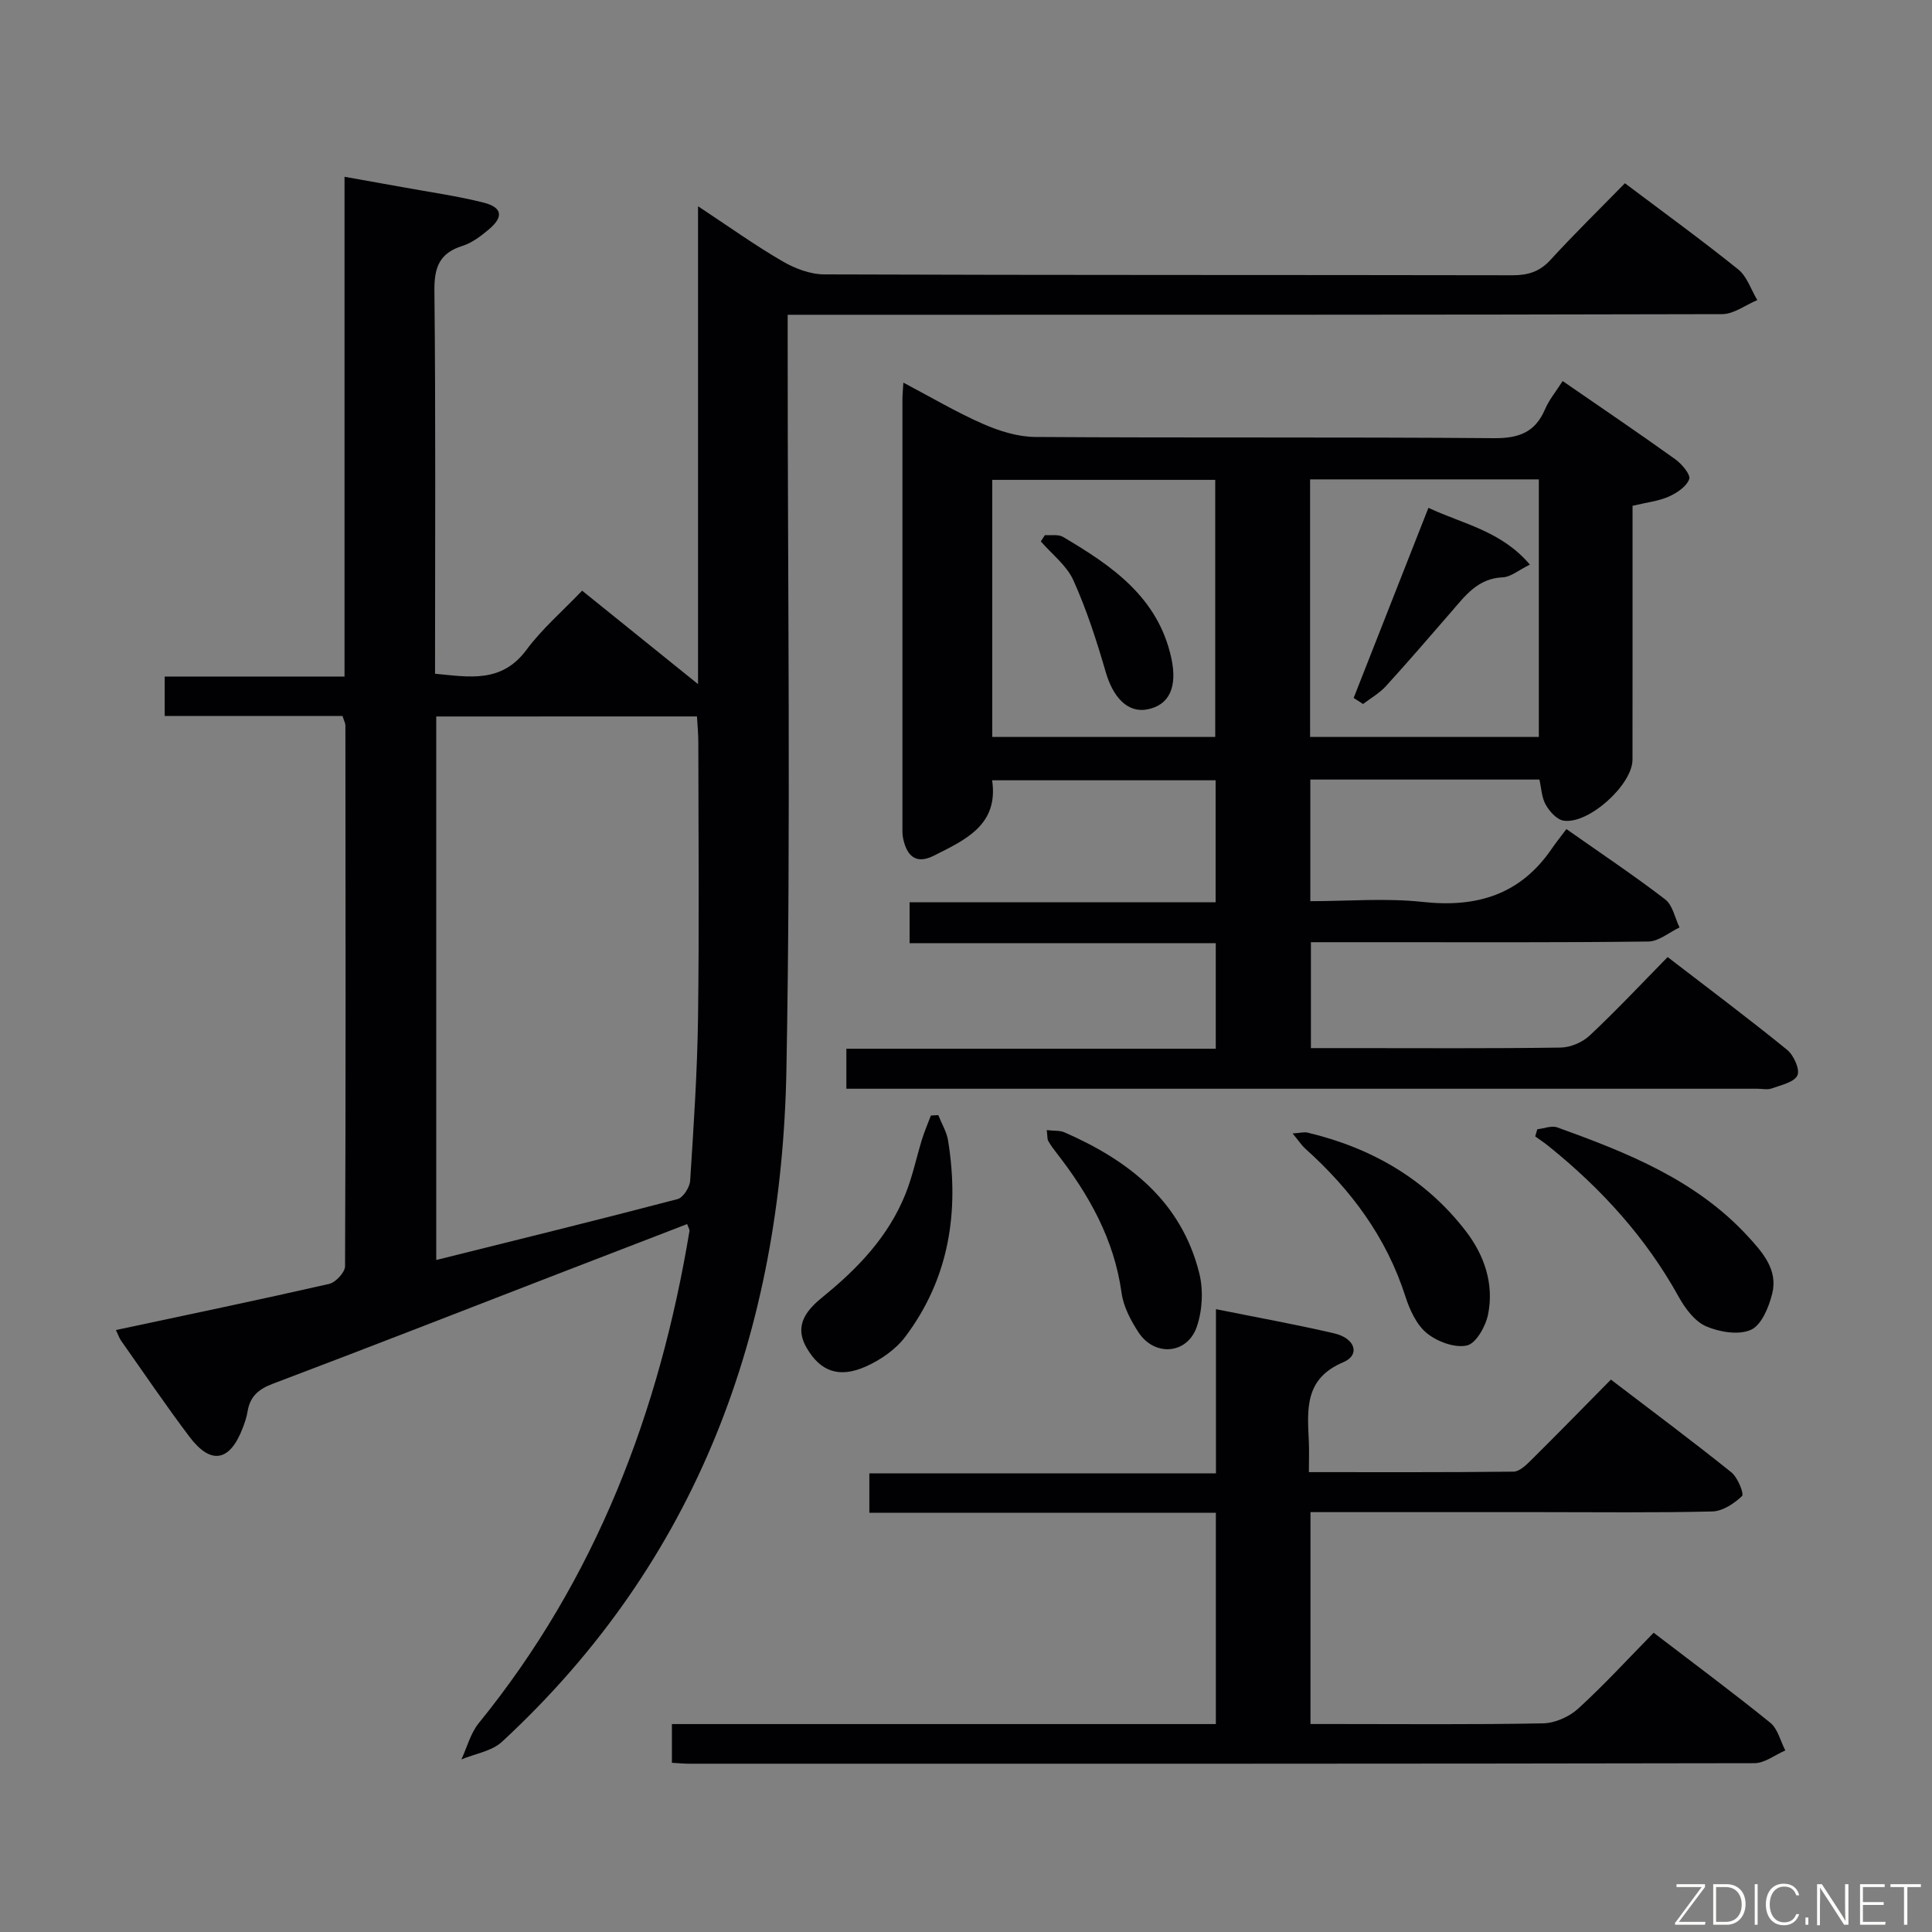 <svg enable-background="new 0 0 400 400" viewBox="0 0 400 400" xmlns="http://www.w3.org/2000/svg"><rect x="0" y="0" width="400" height="400" fill="#808080" stroke="none"/><g fill="#010103"><path d="m142.27 253.43c-8.95 3.45-17.87 6.88-26.79 10.33-19.66 7.6-39.3 15.29-59.02 22.74-2.99 1.13-4.71 2.67-5.21 5.76-.18 1.14-.57 2.26-.98 3.34-2.64 6.99-6.57 7.77-11.01 1.91-4.91-6.5-9.48-13.26-14.18-19.92-.37-.53-.58-1.17-1.08-2.22 14.87-3.17 29.53-6.22 44.14-9.55 1.35-.31 3.29-2.39 3.3-3.65.16-37.32.11-74.65.07-111.98 0-.47-.28-.93-.6-1.96-12.11 0-24.34 0-36.81 0 0-2.98 0-5.38 0-8.16h37.23c0-34.41 0-68.44 0-103.47 4.59.82 8.4 1.49 12.2 2.18 5.54 1.02 11.15 1.79 16.6 3.17 3.88.99 4.16 2.95 1.11 5.52-1.64 1.38-3.47 2.8-5.47 3.43-4.77 1.5-5.88 4.4-5.83 9.26.28 26.31.13 52.63.13 79.33 7.09.67 13.77 2 18.92-4.94 3.24-4.37 7.48-8.01 11.53-12.26 8 6.45 15.55 12.54 24 19.35 0-33.35 0-65.57 0-98.94 6.42 4.24 11.78 8.08 17.46 11.38 2.57 1.5 5.76 2.72 8.67 2.73 47.49.17 94.98.09 142.47.18 3.22.01 5.64-.73 7.88-3.17 4.93-5.38 10.16-10.5 15.42-15.88 8.13 6.12 15.94 11.79 23.45 17.83 1.84 1.48 2.67 4.21 3.96 6.36-2.43 1.01-4.85 2.9-7.28 2.91-62.32.16-124.64.13-186.96.13-1.96 0-3.92 0-6.51 0v6.3c-.02 49.99.67 99.99-.26 149.97-1 53.99-18.34 101.68-58.89 139.18-2.12 1.96-5.57 2.46-8.4 3.65 1.17-2.52 1.89-5.42 3.59-7.51 24.25-29.84 37.4-64.39 43.63-101.91.03-.29-.2-.61-.48-1.42zm-51.95-105.09v112.53c16.89-4.21 33.46-8.28 49.96-12.61 1.16-.3 2.52-2.44 2.61-3.8.72-11.26 1.48-22.54 1.63-33.83.25-18.97.08-37.95.06-56.93 0-1.76-.18-3.52-.28-5.37-18.2.01-35.81.01-53.98.01z"/><path d="m345.27 198.15c8.55 6.58 16.78 12.74 24.75 19.22 1.36 1.11 2.69 4.1 2.11 5.29-.7 1.43-3.4 1.99-5.32 2.69-.89.32-1.98.06-2.98.06-60.81 0-121.62 0-182.43 0-1.96 0-3.92 0-6.17 0 0-2.91 0-5.34 0-8.28h76.48c0-7.44 0-14.36 0-21.86-20.99 0-42.04 0-63.39 0 0-2.97 0-5.39 0-8.47h63.36c0-8.73 0-16.8 0-25.25-15.2 0-30.43 0-46.27 0 1.37 9.25-5.54 12.33-12.09 15.62-3.76 1.89-5.6-.05-6.34-3.59-.2-.96-.14-1.99-.14-2.99-.01-29.32-.01-58.65 0-87.97 0-.82.09-1.64.19-3.4 5.8 3.05 11 6.14 16.5 8.55 3.38 1.48 7.21 2.68 10.84 2.7 31.65.21 63.31-.01 94.96.25 5.13.04 8.51-1.21 10.55-5.98.84-1.96 2.26-3.67 3.65-5.85 7.83 5.4 15.64 10.69 23.3 16.18 1.36.98 3.24 3.19 2.9 4.13-.55 1.54-2.55 2.87-4.24 3.62-2.09.93-4.47 1.18-7.49 1.9v5.09c0 15.83.01 31.66-.01 47.48-.01 5.19-9.12 13.45-14.29 12.61-1.4-.23-2.9-1.91-3.68-3.3-.84-1.5-.9-3.45-1.3-5.2-15.92 0-31.52 0-47.43 0v25.18c7.78 0 15.64-.68 23.34.16 11.19 1.22 20.19-1.55 26.67-11.06.85-1.24 1.8-2.42 3.01-4.03 7.3 5.14 14.05 9.64 20.46 14.57 1.55 1.2 2 3.82 2.96 5.8-2.15 1.01-4.28 2.88-6.44 2.91-18.49.23-36.99.14-55.48.14-4.66 0-9.32 0-14.4 0v21.93h8.22c14.49 0 28.99.1 43.48-.11 2.04-.03 4.51-1.08 6.01-2.49 5.46-5.11 10.58-10.58 16.15-16.25zm-139.83-45.57h46.16c0-18.04 0-35.72 0-53.23-15.61 0-30.83 0-46.16 0zm65.8 0h47.36c0-18.04 0-35.73 0-53.33-15.98 0-31.55 0-47.36 0z"/><path d="m342.37 338.04c8.37 6.41 16.38 12.35 24.13 18.62 1.57 1.27 2.12 3.8 3.13 5.75-2.14.92-4.27 2.64-6.41 2.64-73.48.14-146.96.12-220.45.11-1.13 0-2.26-.11-3.66-.19 0-2.69 0-5.09 0-8.02h112.62c0-14.77 0-29.02 0-43.75-23.86 0-47.6 0-71.74 0 0-2.86 0-5.26 0-8.16h71.76c0-11.54 0-22.61 0-33.99 8.58 1.73 16.58 3.17 24.49 5.01 4.39 1.02 5.41 4.48 1.88 5.97-8.08 3.4-7.45 9.77-7.14 16.39.09 1.95.01 3.91.01 6.37 14.46 0 28.41.06 42.36-.1 1.22-.01 2.58-1.32 3.59-2.32 5.44-5.39 10.79-10.87 16.58-16.74 8.45 6.45 16.81 12.68 24.94 19.2 1.32 1.06 2.68 4.46 2.21 4.91-1.62 1.55-4 3.13-6.13 3.19-11.82.29-23.66.14-35.49.14-15.8 0-31.6 0-47.73 0v43.87h4.67c14.5 0 29 .14 43.49-.14 2.47-.05 5.42-1.36 7.27-3.05 5.39-4.92 10.33-10.32 15.62-15.71z"/><path d="m318.28 233.8c1.39-.15 2.96-.81 4.15-.38 14.44 5.21 28.68 10.85 39.42 22.52 3.05 3.31 6.28 6.93 5.08 11.84-.69 2.8-2.2 6.53-4.39 7.53-2.54 1.16-6.54.49-9.33-.72-2.34-1.02-4.32-3.7-5.65-6.09-6.8-12.3-16.04-22.42-26.9-31.17-.9-.73-1.87-1.37-2.81-2.05.14-.51.28-.99.43-1.48z"/><path d="m194.26 230.87c.7 1.77 1.75 3.48 2.04 5.31 2.34 14.67.23 28.5-8.88 40.59-1.99 2.64-5.12 4.8-8.18 6.16-5.6 2.49-9.46.95-12.26-3.92-2.77-4.84.3-8.01 3.52-10.63 7.2-5.85 13.44-12.42 16.95-21.13 1.48-3.67 2.28-7.6 3.45-11.39.52-1.66 1.21-3.27 1.83-4.9.51-.04 1.02-.06 1.53-.09z"/><path d="m267.62 234.67c1.66-.11 2.41-.34 3.07-.18 13.18 3.14 24.42 9.54 32.76 20.36 3.87 5.02 5.92 10.98 4.63 17.33-.5 2.44-2.49 5.98-4.38 6.39-2.52.55-6.14-.8-8.29-2.55-2.14-1.74-3.55-4.84-4.44-7.61-3.93-12.26-11.27-22.11-20.72-30.59-.73-.65-1.27-1.5-2.63-3.15z"/><path d="m216.72 233.98c1.51.17 2.72.04 3.69.47 13.33 5.84 24.16 14.27 27.88 29.13.87 3.47.66 7.69-.49 11.07-1.95 5.76-8.75 6.29-12.09 1.19-1.6-2.45-3.11-5.31-3.5-8.15-1.53-11.12-6.77-20.39-13.49-29.02-.61-.78-1.2-1.58-1.69-2.44-.22-.4-.15-.96-.31-2.25z"/><path d="m216.34 110.79c1.26.1 2.76-.21 3.74.37 10.12 5.97 19.69 12.49 22.43 25.09 1.3 5.99-.41 9.73-4.96 10.62-4.01.78-7.07-2.37-8.63-7.76-1.87-6.44-3.94-12.87-6.69-18.97-1.38-3.07-4.44-5.39-6.74-8.05.28-.42.57-.86.85-1.3z"/><path d="m316.75 116.9c-2.42 1.18-3.99 2.57-5.62 2.63-5.19.21-7.79 3.84-10.71 7.2-4.47 5.15-8.91 10.32-13.5 15.35-1.33 1.45-3.13 2.47-4.72 3.68-.65-.42-1.29-.84-1.94-1.26 5.08-12.93 10.17-25.85 15.48-39.36 7.26 3.4 15.06 4.76 21.01 11.76z"/></g><path d="m346.9 398 5.4-7.3h-5.2v-.6h5.9v.6l-5.4 7.2h5.5l-.1.6h-6.2v-.5z" fill="#fbfcfa"/><path d="m354.7 390.1h2.8c2.3 0 3.9 1.6 3.9 4.1s-1.6 4.3-3.9 4.3h-2.8zm.6 7.8h2c2.2 0 3.3-1.6 3.3-3.6 0-1.8-1-3.6-3.3-3.6h-2z" fill="#fbfcfa"/><path d="m363.9 390.1v8.4h-.6v-8.4h1.6z" fill="#fbfcfa"/><path d="m372.5 396.3c-.4 1.3-1.4 2.3-3.2 2.3-2.4 0-3.7-1.9-3.7-4.3 0-2.3 1.2-4.3 3.7-4.3 1.8 0 2.9 1 3.2 2.4h-.6c-.4-1.1-1.1-1.8-2.5-1.8-2.1 0-3 1.9-3 3.7s.9 3.7 3 3.7c1.4 0 2.1-.7 2.5-1.7z" fill="#fbfcfa"/><path d="m373.8 398.5v-1.5h.6v1.5z" fill="#fbfcfa"/><path d="m376.2 398.5v-8.4h1c1.3 2 4.4 6.7 4.9 7.6-.1-1.2-.1-2.4-.1-3.8v-3.8h.7v8.4h-.9c-1.2-1.9-4.4-6.8-5-7.7.1 1.1 0 2.3 0 3.9v3.9h-.6z" fill="#fbfcfa"/><path d="m390 394.4h-4.3v3.5h4.7l-.1.6h-5.2v-8.4h5.1v.6h-4.5v3.1h4.3z" fill="#fbfcfa"/><path d="m394.2 390.7h-2.8v-.6h6.3v.6h-2.8v7.8h-.7z" fill="#fbfcfa"/></svg>